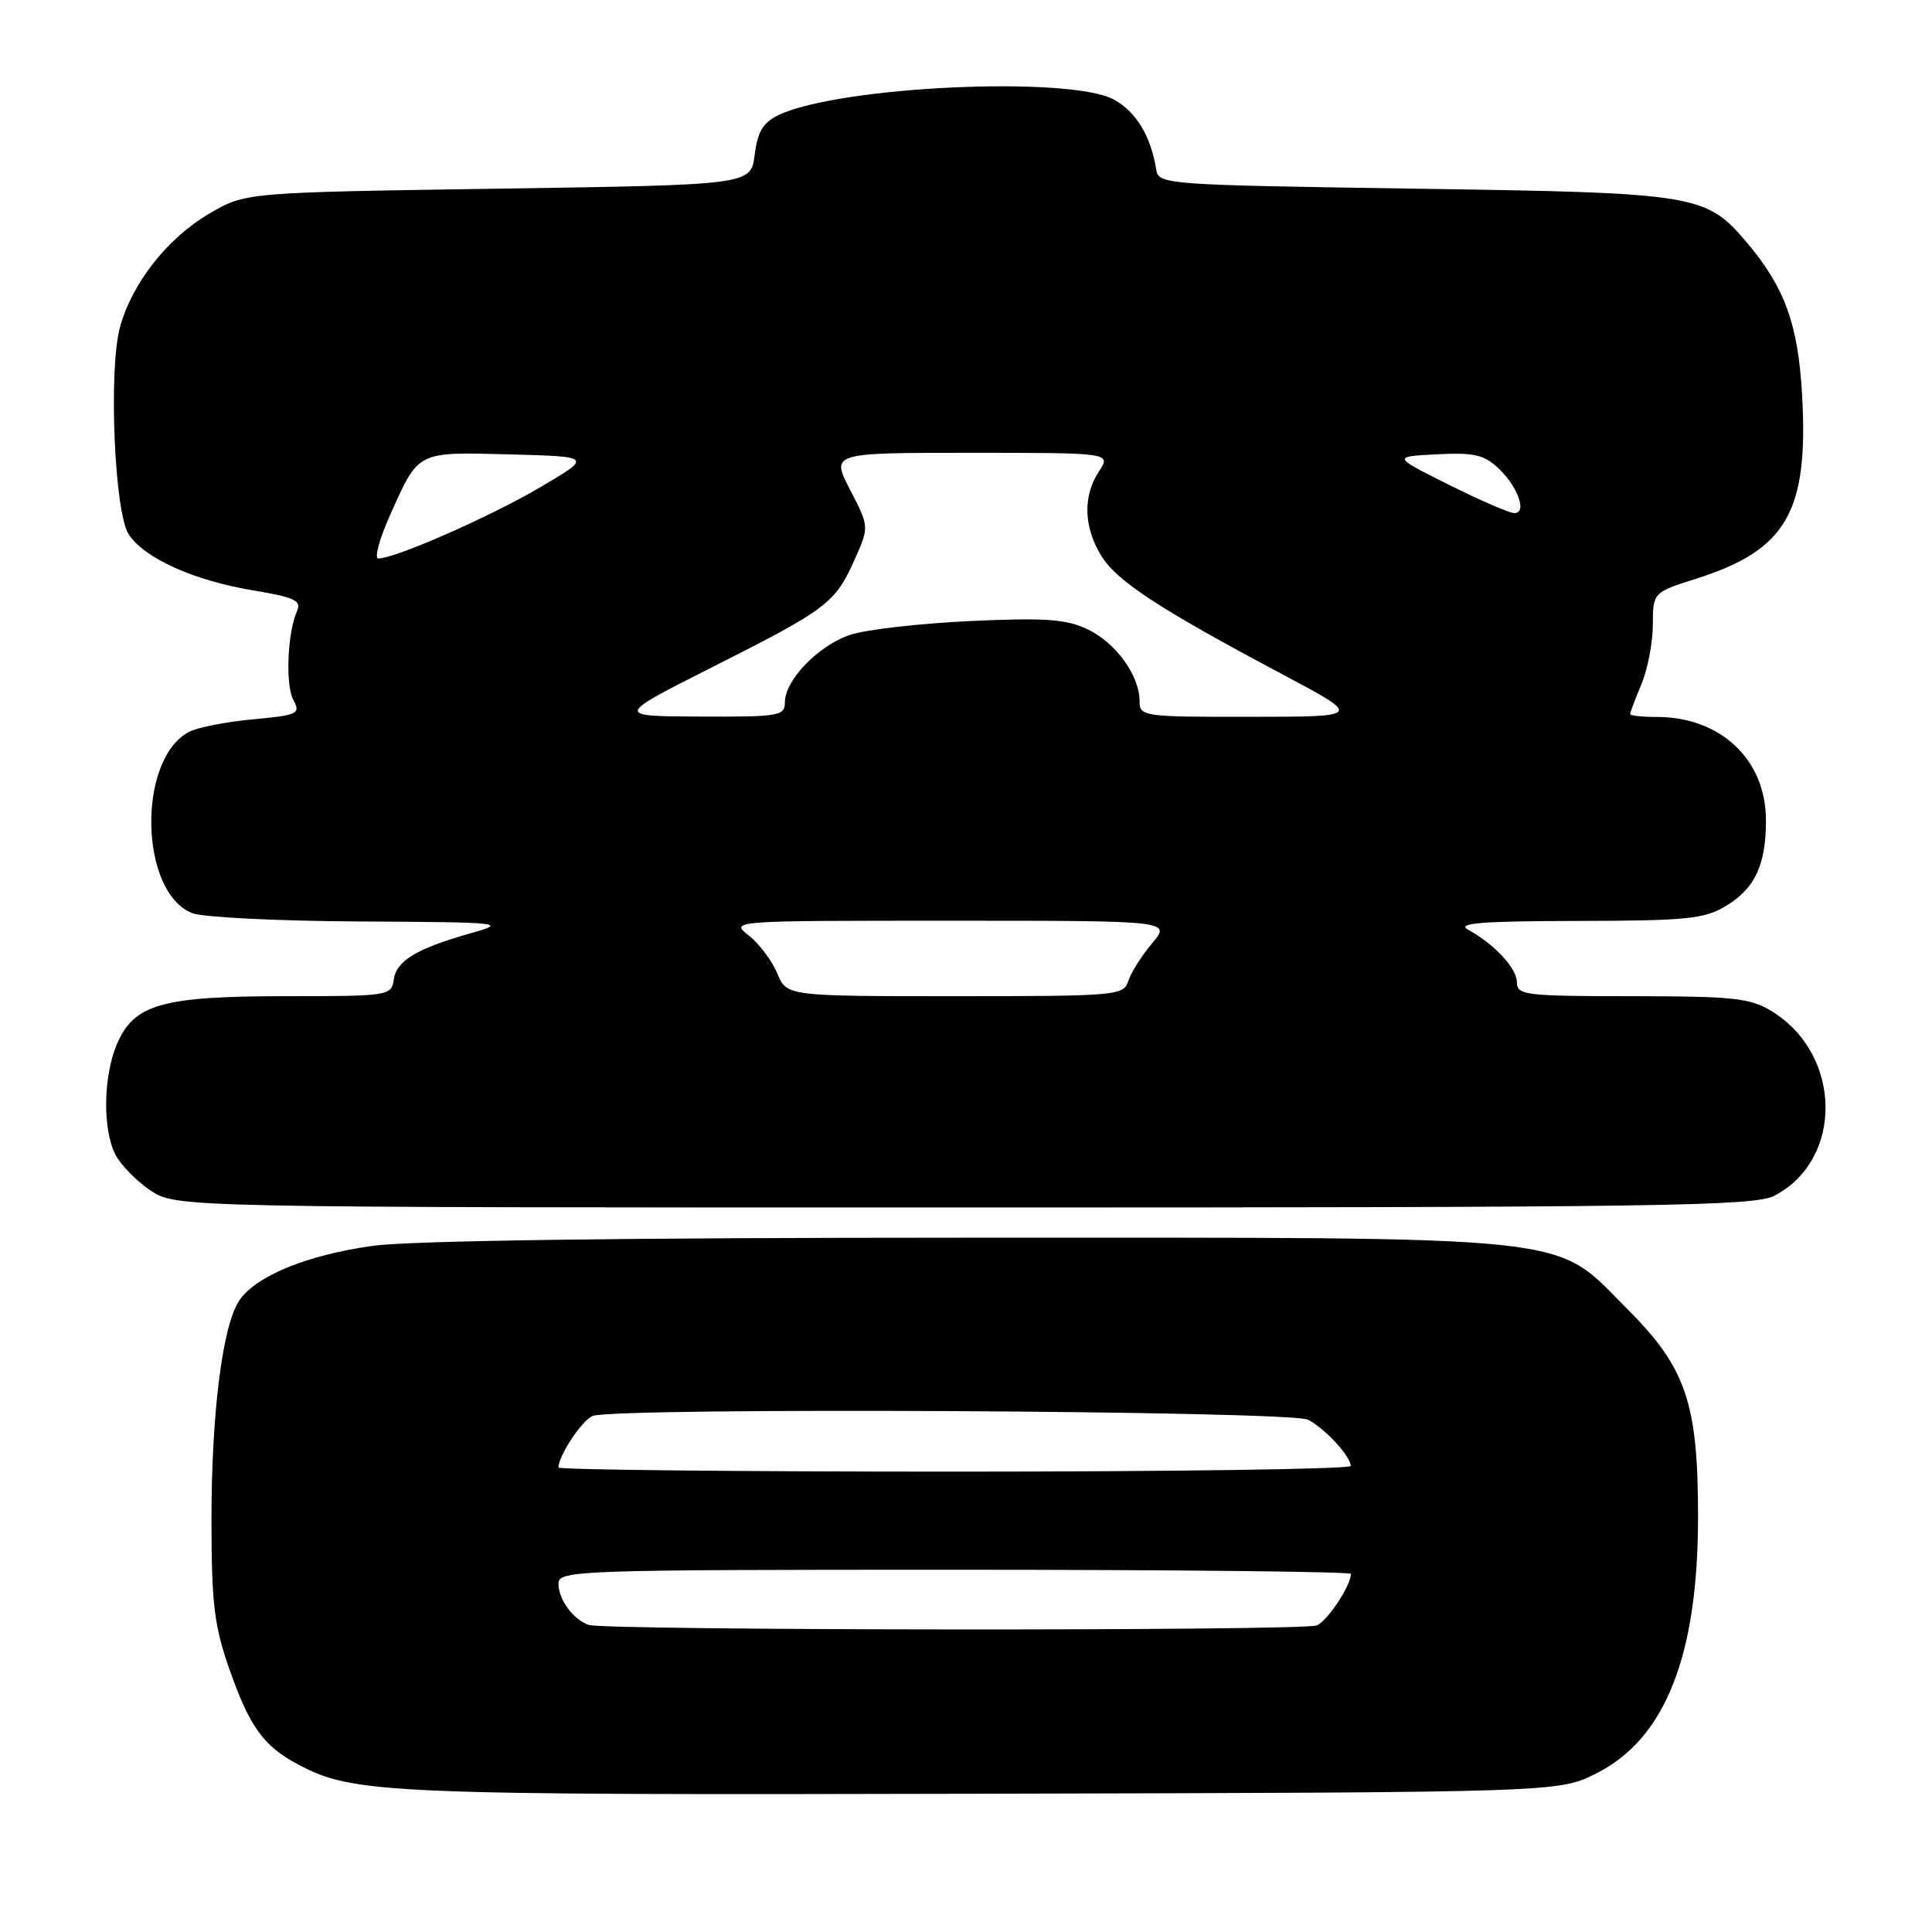 <?xml version="1.0" encoding="UTF-8" standalone="no"?>
<!DOCTYPE svg PUBLIC "-//W3C//DTD SVG 1.1//EN" "http://www.w3.org/Graphics/SVG/1.1/DTD/svg11.dtd" >
<svg xmlns="http://www.w3.org/2000/svg" xmlns:xlink="http://www.w3.org/1999/xlink" version="1.1" viewBox="0 0 256 256">
 <g >
 <path fill="currentColor"
d=" M 211.49 235.00 C 220.64 230.42 225.00 219.44 225.00 200.97 C 225.00 185.87 223.41 181.23 215.59 173.41 C 205.67 163.49 210.47 164.00 127.89 164.00 C 82.78 164.00 54.34 164.39 49.40 165.08 C 40.63 166.30 33.82 169.10 31.67 172.38 C 29.46 175.76 28.00 187.47 28.02 201.69 C 28.04 212.65 28.39 215.49 30.46 221.36 C 33.11 228.86 34.94 231.38 39.50 233.80 C 46.83 237.69 50.94 237.87 130.00 237.68 C 206.50 237.50 206.50 237.50 211.49 235.00 Z  M 235.09 158.45 C 244.31 153.68 244.12 139.70 234.76 133.99 C 231.88 132.24 229.70 132.01 216.25 132.00 C 202.15 132.00 201.00 131.86 201.00 130.17 C 201.00 128.30 198.06 125.14 194.50 123.17 C 192.97 122.32 196.39 122.05 209.00 122.03 C 223.69 122.00 225.86 121.77 228.77 120.00 C 232.56 117.69 234.00 114.57 234.00 108.68 C 233.99 100.66 228.01 95.00 219.53 95.00 C 217.59 95.00 216.00 94.83 216.00 94.62 C 216.00 94.41 216.67 92.63 217.50 90.65 C 218.32 88.68 219.01 85.14 219.01 82.78 C 219.03 78.50 219.03 78.50 224.76 76.68 C 236.77 72.86 239.67 67.80 238.78 52.21 C 238.25 42.98 236.49 38.11 231.56 32.25 C 226.06 25.72 225.03 25.55 187.51 25.00 C 154.49 24.51 153.52 24.44 153.21 22.50 C 152.50 18.04 150.55 14.82 147.61 13.20 C 141.79 10.01 111.18 11.42 103.18 15.24 C 101.11 16.23 100.39 17.42 100.00 20.51 C 99.50 24.50 99.50 24.50 66.00 25.00 C 32.50 25.50 32.50 25.50 27.71 28.32 C 22.15 31.58 17.46 37.57 15.89 43.39 C 14.37 49.04 15.16 67.85 17.04 70.78 C 19.07 73.94 25.66 76.92 33.49 78.22 C 38.96 79.12 39.97 79.59 39.38 80.91 C 38.09 83.76 37.79 90.74 38.87 92.75 C 39.85 94.59 39.50 94.76 33.47 95.32 C 29.92 95.65 26.11 96.40 25.02 96.99 C 18.13 100.68 18.49 118.34 25.52 121.01 C 26.95 121.55 36.99 122.05 47.82 122.10 C 66.57 122.20 67.26 122.28 62.50 123.62 C 55.22 125.68 52.54 127.28 52.18 129.78 C 51.87 131.95 51.55 132.00 37.90 132.00 C 21.39 132.00 17.71 133.06 15.46 138.43 C 13.68 142.71 13.59 149.63 15.28 152.97 C 15.97 154.33 18.05 156.47 19.91 157.72 C 23.30 160.00 23.30 160.00 127.70 160.00 C 220.00 160.00 232.45 159.82 235.09 158.45 Z  M 78.00 215.31 C 75.90 214.55 74.00 211.95 74.00 209.81 C 74.00 208.09 76.52 208.00 126.50 208.00 C 155.38 208.00 179.00 208.25 179.00 208.55 C 179.00 210.12 175.86 214.84 174.46 215.38 C 172.49 216.13 80.12 216.06 78.00 215.31 Z  M 74.00 194.45 C 74.00 192.88 77.14 188.16 78.54 187.62 C 81.60 186.45 170.97 186.92 173.32 188.12 C 175.56 189.27 178.94 192.92 178.98 194.25 C 178.99 194.66 155.38 195.00 126.50 195.00 C 97.62 195.00 74.00 194.75 74.00 194.45 Z  M 102.99 128.97 C 102.29 127.30 100.60 125.05 99.23 123.97 C 96.73 122.00 96.73 122.00 125.95 122.00 C 155.18 122.00 155.18 122.00 152.66 124.99 C 151.27 126.64 149.85 128.89 149.50 129.99 C 148.89 131.92 148.01 132.00 126.55 132.00 C 104.24 132.00 104.24 132.00 102.99 128.97 Z  M 94.50 88.34 C 109.62 80.71 110.65 79.94 113.24 74.15 C 115.18 69.80 115.18 69.80 112.64 64.90 C 110.10 60.00 110.10 60.00 128.66 60.00 C 147.23 60.00 147.23 60.00 145.62 62.46 C 143.47 65.74 143.58 69.80 145.91 73.62 C 147.96 76.99 153.57 80.66 170.00 89.39 C 180.50 94.97 180.50 94.97 165.75 94.98 C 151.44 95.00 151.00 94.94 151.00 92.90 C 151.00 89.52 147.85 85.16 144.12 83.39 C 141.27 82.03 138.53 81.84 128.58 82.29 C 121.94 82.60 114.78 83.42 112.68 84.11 C 108.44 85.52 104.00 90.11 104.00 93.08 C 104.00 94.86 103.20 95.00 92.75 94.95 C 81.50 94.90 81.50 94.90 94.50 88.34 Z  M 51.69 68.25 C 55.51 59.70 55.15 59.89 67.57 60.21 C 78.50 60.50 78.50 60.50 71.50 64.61 C 64.88 68.50 52.37 74.00 50.13 74.00 C 49.57 74.00 50.27 71.41 51.69 68.25 Z  M 192.00 64.24 C 184.50 60.50 184.50 60.50 190.38 60.20 C 195.27 59.94 196.64 60.25 198.53 62.03 C 201.13 64.47 202.39 68.00 200.66 67.99 C 200.02 67.99 196.12 66.30 192.00 64.24 Z "/>
</g>
</svg>